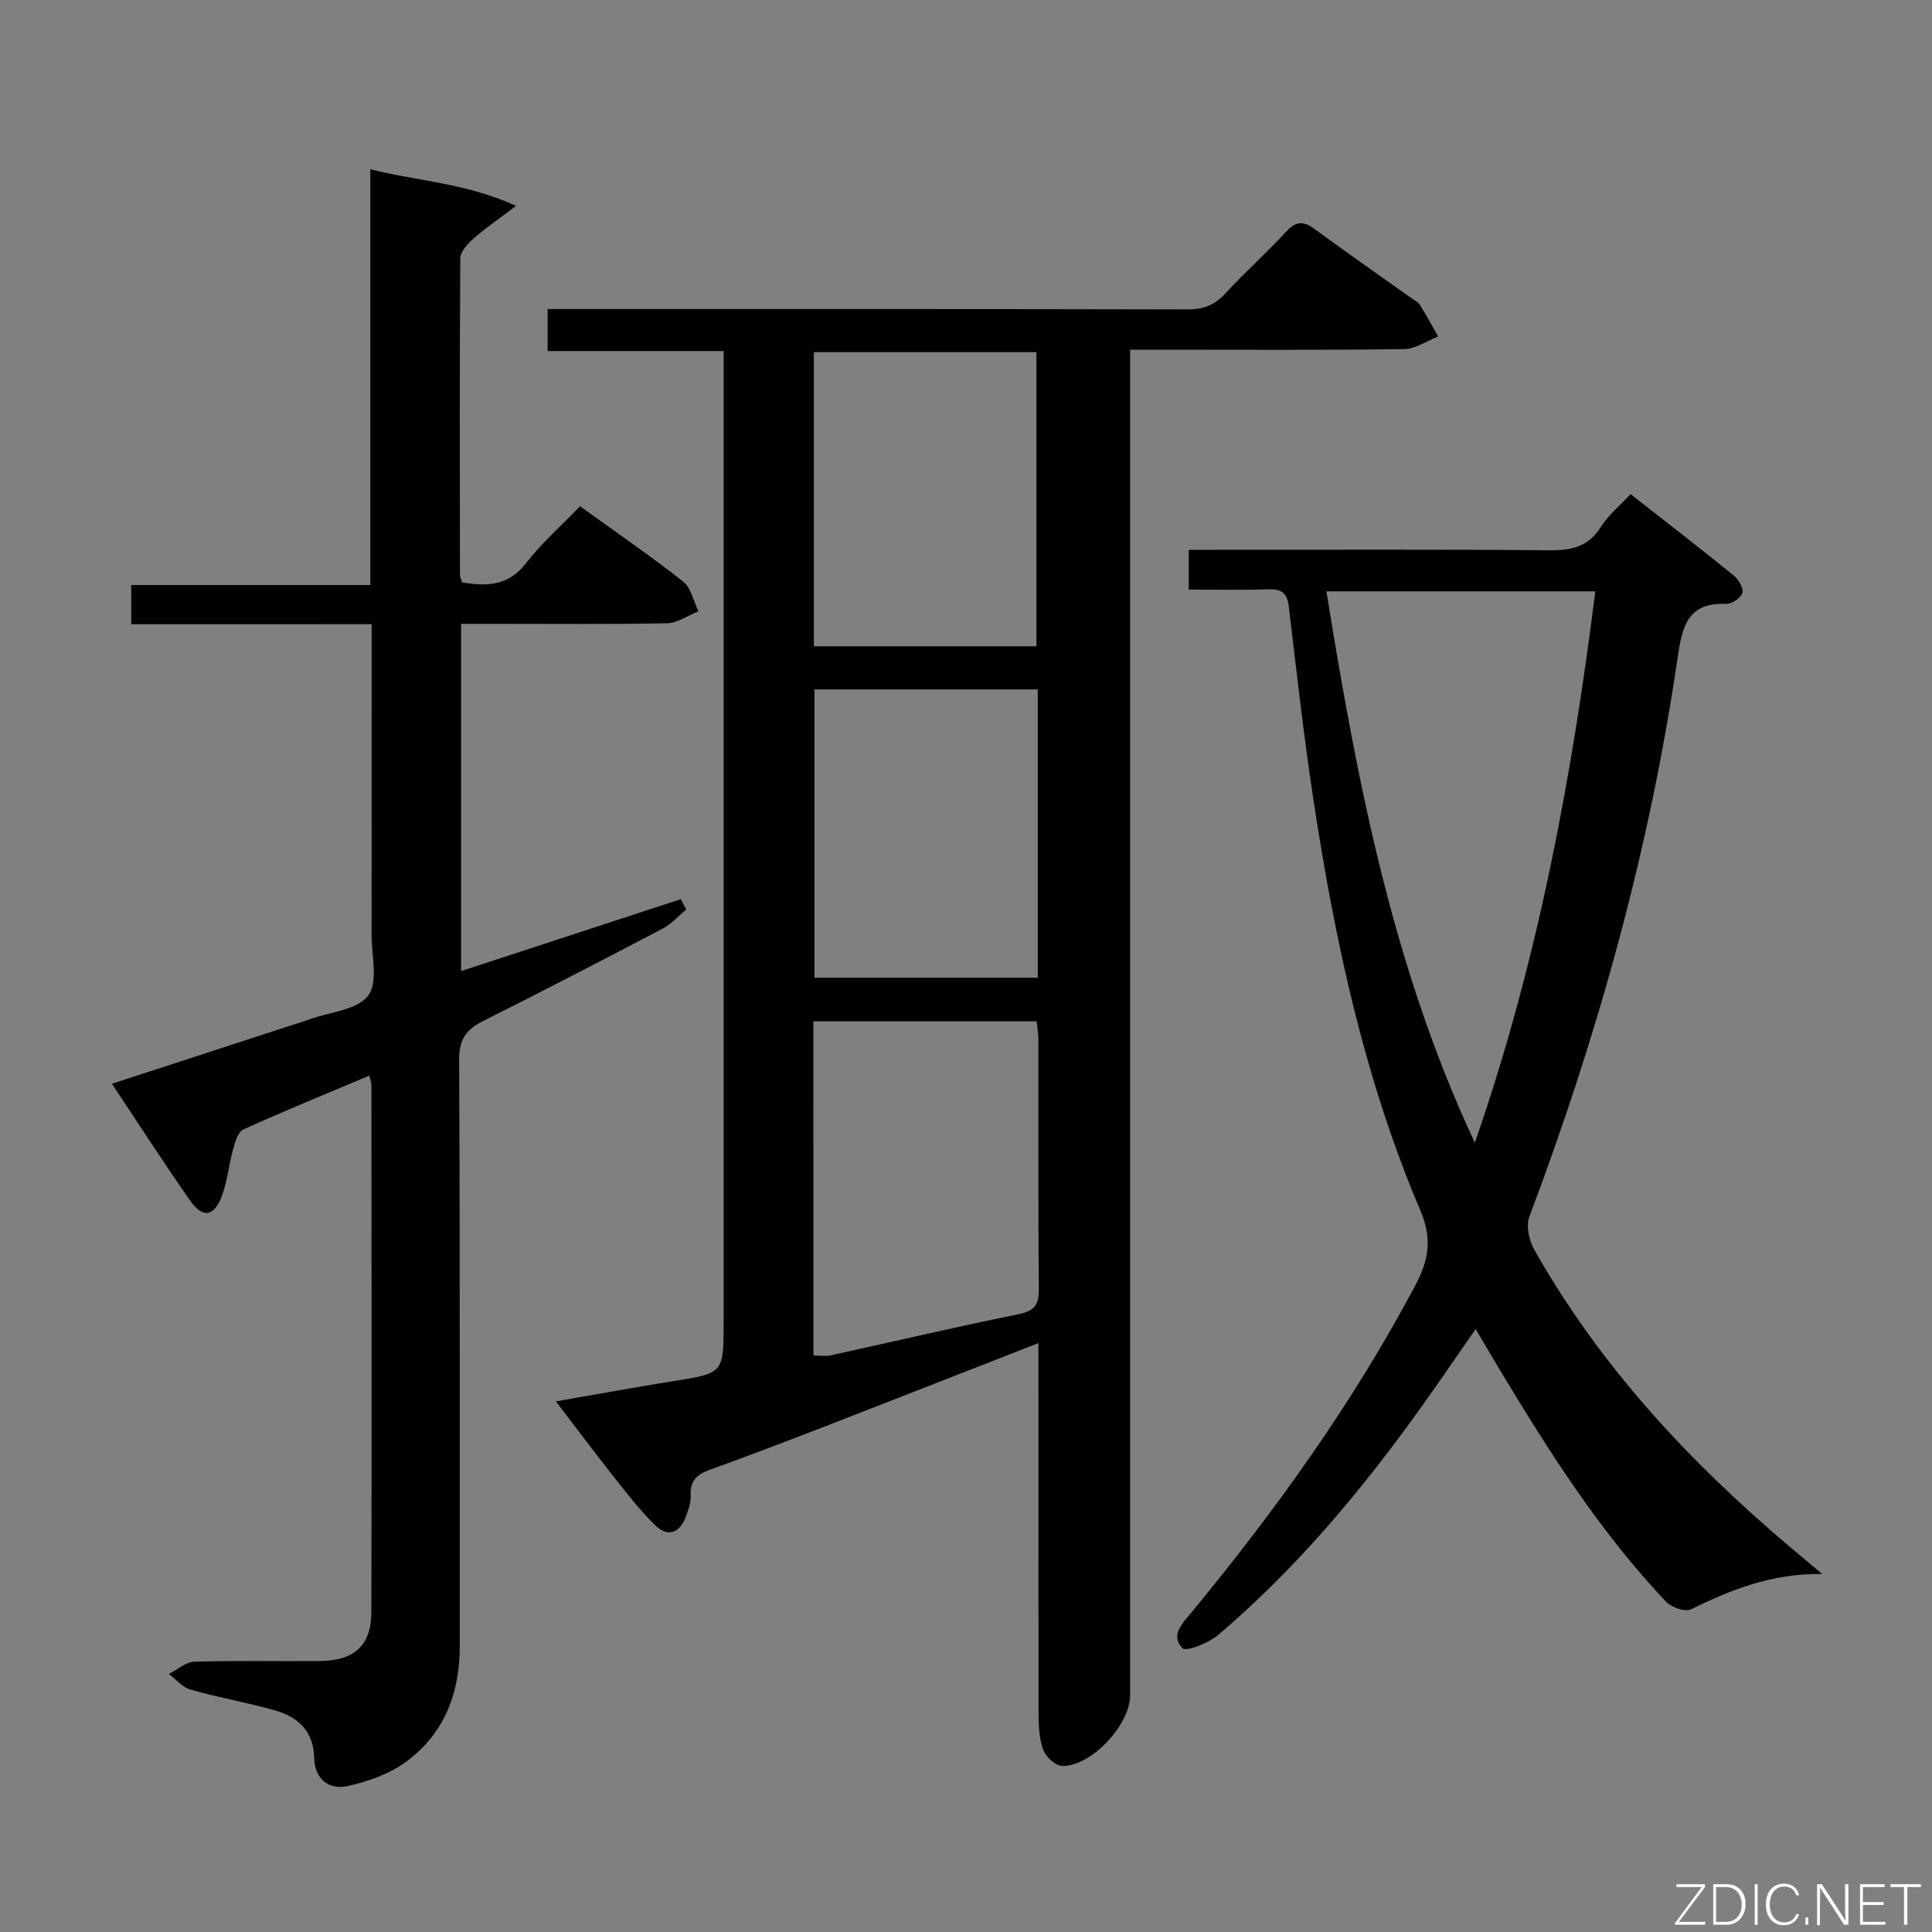 <svg enable-background="new 0 0 400 400" viewBox="0 0 400 400" xmlns="http://www.w3.org/2000/svg"><rect x="0" y="0" width="400" height="400" fill="#808080" stroke="none"/><path d="m215 278.07c-14.7 5.74-28.74 11.26-42.8 16.71-8.36 3.24-16.73 6.46-25.16 9.49-2.69.97-4.22 2.24-4.04 5.33.08 1.42-.45 2.94-.96 4.32-1.29 3.5-3.76 4.47-6.46 1.81-3.17-3.13-5.92-6.71-8.7-10.22-3.81-4.81-7.47-9.73-11.79-15.37 8.5-1.47 16.36-2.92 24.26-4.18 10.46-1.67 10.47-1.61 10.47-12.26 0-64.83 0-129.66 0-194.5 0-1.99 0-3.98 0-6.52-12.21 0-24.14 0-36.44 0 0-3.09 0-5.63 0-8.69h5.42c42.33 0 84.66-.03 127 .07 3.24.01 5.6-.82 7.82-3.23 4.06-4.41 8.56-8.41 12.62-12.82 1.99-2.16 3.52-2.37 5.87-.64 6.7 4.93 13.54 9.68 20.31 14.5.54.39 1.22.71 1.55 1.24 1.33 2.15 2.54 4.37 3.79 6.56-2.36.91-4.71 2.58-7.08 2.61-16.83.23-33.66.12-50.5.12-1.81 0-3.62 0-6.2 0v6.1 272.49c0 6.08-7.96 14.69-14.04 14.64-1.38-.01-3.45-1.91-3.97-3.37-.86-2.43-.95-5.22-.95-7.86-.04-25.15-.02-50.31-.02-76.33zm-46.59 2.57c1.35 0 2.52.2 3.58-.03 12.94-2.83 25.84-5.88 38.82-8.5 3.32-.67 4.29-1.89 4.26-5.17-.14-17.3-.06-34.6-.09-51.91 0-1.26-.25-2.51-.37-3.59-15.63 0-30.84 0-46.21 0 .01 23.27.01 46.17.01 69.2zm46.17-146.84c0-20.26 0-40.57 0-60.89-15.49 0-30.82 0-46.08 0v60.89zm.28 8.94c-15.72 0-30.95 0-46.23 0v59.69h46.23c0-20 0-39.62 0-59.69z" fill="#010103"/><path d="m27.17 129.24c0-3.12 0-5.4 0-8.12h49.5c0-28.81 0-57.2 0-86.08 9.9 2.49 19.67 2.82 30.18 7.58-3.82 2.9-6.47 4.7-8.85 6.81-1.2 1.06-2.69 2.68-2.7 4.06-.16 21.82-.1 43.65-.07 65.47 0 .47.24.93.43 1.62 5.08.83 9.56.79 13.24-3.97 3.23-4.18 7.28-7.73 11.19-11.8 7.45 5.38 14.57 10.26 21.33 15.58 1.66 1.31 2.16 4.08 3.19 6.18-2.18.86-4.35 2.42-6.54 2.47-12.32.24-24.65.12-36.98.12-1.79 0-3.57 0-5.62 0v71.89c15.33-5.02 30.42-9.96 45.5-14.89.37.72.74 1.44 1.11 2.15-1.6 1.32-3.03 2.97-4.83 3.92-12.37 6.49-24.77 12.91-37.25 19.18-3.46 1.73-4.96 3.77-4.94 7.95.2 40.48.1 80.97.13 121.45.01 9.74-3.21 18.12-11.08 23.92-3.45 2.54-7.92 4.13-12.16 5.06-3.9.85-6.8-1.48-6.9-5.85-.13-5.6-3.43-8.52-8.27-9.87-5.74-1.61-11.65-2.63-17.38-4.26-1.65-.47-2.97-2.12-4.43-3.24 1.75-.88 3.48-2.47 5.25-2.53 8.66-.27 17.32-.07 25.99-.14 7.18-.06 10.67-3.23 10.68-10.21.08-36.32.03-72.64.01-108.96 0-.47-.18-.93-.42-2.04-8.84 3.73-17.55 7.28-26.11 11.16-1.11.5-1.7 2.61-2.11 4.1-.89 3.17-1.16 6.54-2.3 9.6-1.65 4.42-4 4.76-6.66.94-5.41-7.77-10.55-15.73-16.13-24.11 12.04-3.92 23.64-7.7 35.23-11.48 1.9-.62 3.81-1.2 5.68-1.87 4.2-1.5 9.86-1.91 12.14-4.89 2.12-2.78.7-8.31.71-12.63.03-19.49.01-38.98.01-58.48 0-1.79 0-3.57 0-5.8-16.83.01-33.09.01-49.77.01z" fill="#010103"/><path d="m246.12 122.07c0-2.9 0-5.19 0-8.24h5.33c23.16 0 46.32-.11 69.48.1 4.55.04 7.95-.78 10.52-4.84 1.56-2.47 3.96-4.42 6.15-6.79 7.24 5.68 14.34 11.17 21.31 16.82 1.01.82 2.12 2.64 1.84 3.62-.3 1.04-2.22 2.34-3.37 2.29-8.05-.34-9.11 4.76-10.05 11.16-5.81 39.72-16.53 78.17-30.69 115.7-.72 1.9-.08 4.9.99 6.79 13.58 24.1 32.12 43.99 53.12 61.73 1.85 1.56 3.71 3.12 6.52 5.47-10.64-.15-18.96 3.33-27.2 7.32-1.22.59-4.05-.42-5.16-1.6-13.69-14.47-24.29-31.19-34.5-48.18-1.54-2.56-3.04-5.13-4.89-8.25-3.9 5.6-7.5 10.88-11.21 16.07-12.32 17.26-25.87 33.45-42.06 47.23-2 1.7-6.67 3.57-7.44 2.77-2.64-2.7.17-5.34 2.05-7.62 17.38-21.1 33.26-43.2 46.12-67.41 2.8-5.26 3.63-9.64 1.08-15.62-11.57-27.19-17.71-55.92-22.13-85.02-2.02-13.29-3.51-26.67-5.1-40.02-.33-2.75-1.49-3.63-4.18-3.54-5.34.18-10.66.06-16.53.06zm59.23 114.51c12.91-37.1 20.07-75.24 24.94-114.15-18.79 0-36.97 0-55.67 0 6.35 39.37 13.76 77.97 30.73 114.15z" fill="#010103"/><g fill="#fbfcfa"><path d="m346.9 398 5.4-7.3h-5.2v-.6h5.9v.6l-5.4 7.2h5.5l-.1.6h-6.2v-.5z"/><path d="m354.7 390.1h2.8c2.3 0 3.9 1.6 3.9 4.1s-1.6 4.3-3.9 4.3h-2.8zm.6 7.8h2c2.2 0 3.3-1.6 3.3-3.6 0-1.8-1-3.6-3.3-3.6h-2z"/><path d="m363.9 390.1v8.4h-.6v-8.4h1.6z"/><path d="m372.5 396.3c-.4 1.3-1.4 2.3-3.2 2.3-2.4 0-3.7-1.9-3.7-4.3 0-2.3 1.2-4.3 3.7-4.3 1.8 0 2.9 1 3.2 2.4h-.6c-.4-1.1-1.1-1.8-2.5-1.8-2.1 0-3 1.9-3 3.7s.9 3.7 3 3.7c1.4 0 2.1-.7 2.5-1.7z"/><path d="m373.8 398.5v-1.5h.6v1.5z"/><path d="m376.2 398.5v-8.4h1c1.3 2 4.4 6.7 4.9 7.6-.1-1.2-.1-2.4-.1-3.8v-3.8h.7v8.4h-.9c-1.2-1.9-4.4-6.8-5-7.7.1 1.1 0 2.3 0 3.9v3.9h-.6z"/><path d="m390 394.4h-4.3v3.5h4.7l-.1.6h-5.2v-8.4h5.1v.6h-4.5v3.1h4.3z"/><path d="m394.2 390.7h-2.8v-.6h6.3v.6h-2.8v7.8h-.7z"/></g></svg>